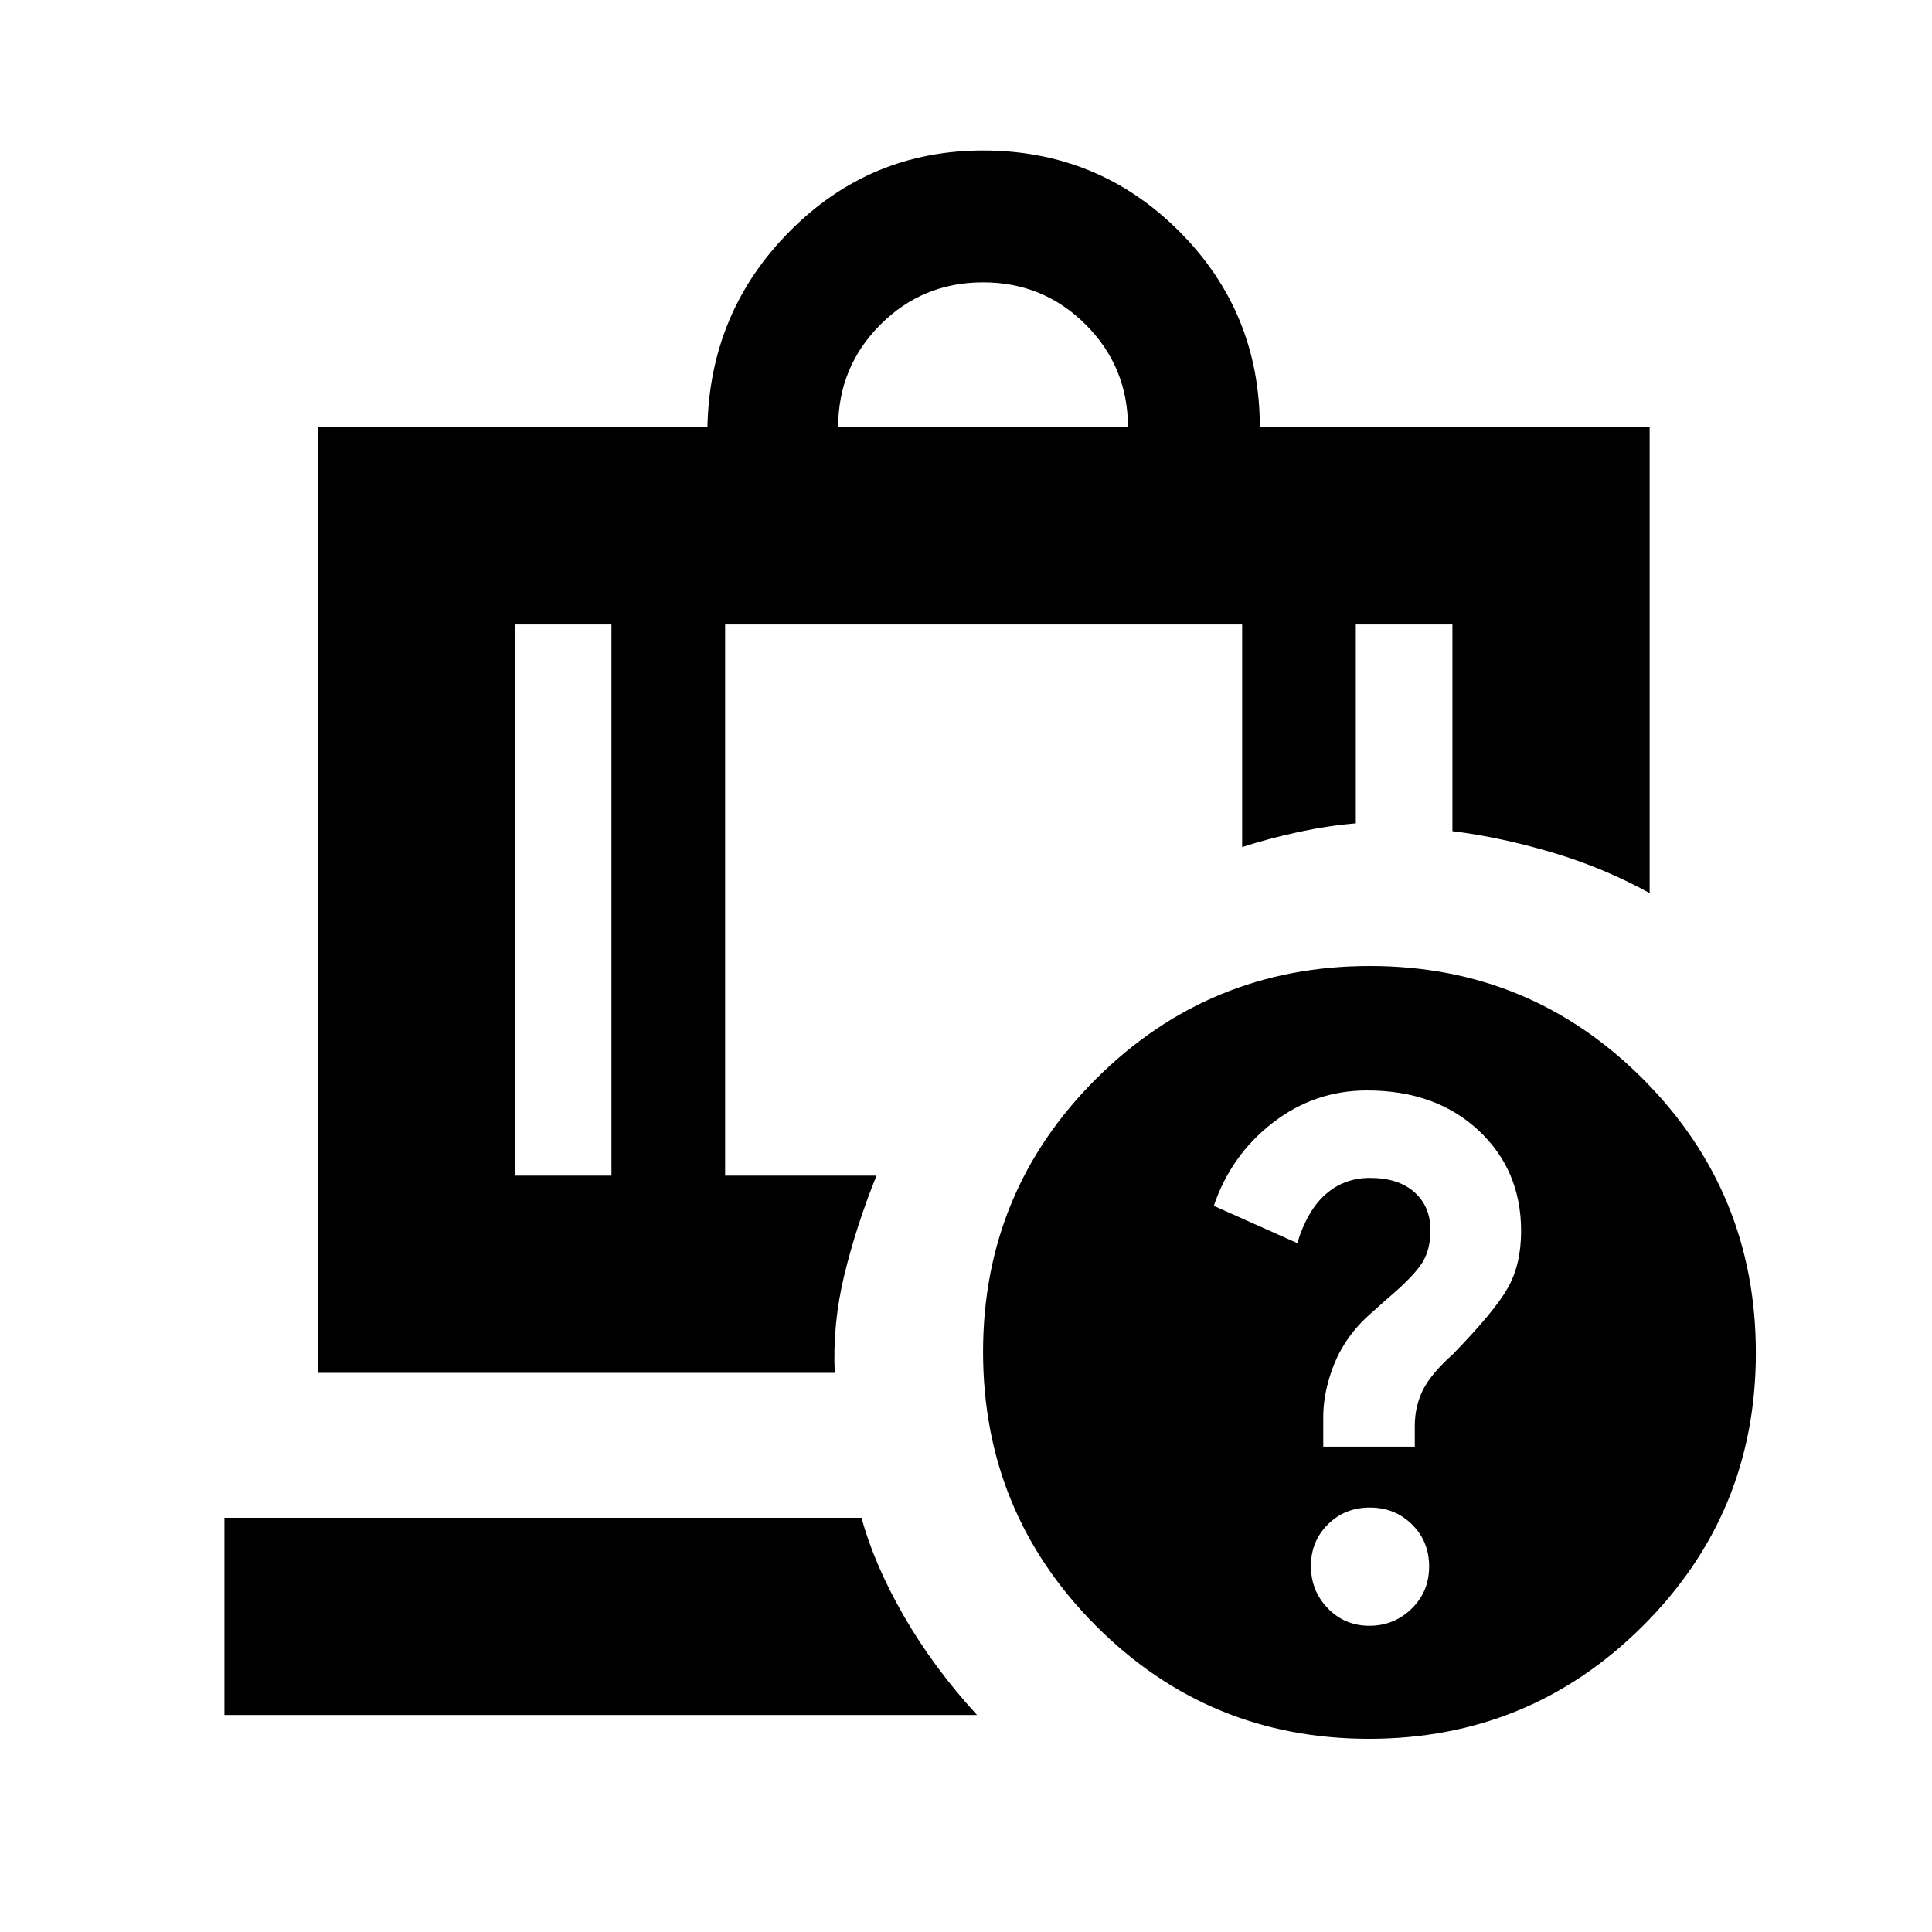 <svg xmlns="http://www.w3.org/2000/svg" height="20" viewBox="0 -960 960 960" width="20"><path d="M416.48-747.7h144q0-30-21-51t-51-21q-30 0-51 21t-21 51Zm-112.65 98h-48v273.87h48V-649.7ZM111.52-107.82v-98.01h316.56q6.36 23.35 21.14 48.98 14.78 25.63 36.26 49.03H111.52ZM360.31-649.7v273.87h75.21q-10.08 25.09-15.98 49.37-5.89 24.29-4.76 48.63H157.83V-747.7h193.69q1.13-57.35 40.94-97.43 39.8-40.09 96.02-40.09 57.3 0 97.41 40.11T626-747.7h193.7v231.48q-22.66-12.52-48.29-20.15Q745.78-544 721.7-547v-102.7h-48v98.83q-13.83 1.13-28.59 4.33-14.76 3.19-27.89 7.45V-649.7H360.31ZM680.7-480q79.78 0 135.78 56.23 56 56.22 56 136 0 79.77-56.23 135.77-56.22 56-136 56-79.77 0-135.77-56.23-56-56.22-56-136 0-79.77 56.22-135.77 56.23-56 136-56Zm-.25 327.83q12.29 0 20.99-8.5 8.69-8.5 8.69-20.96t-8.49-20.87q-8.5-8.41-20.96-8.41t-20.88 8.38q-8.41 8.38-8.41 20.67 0 12.3 8.38 20.99 8.38 8.7 20.68 8.7Zm-1.16-266q-26.07 0-46.83 16.04-20.76 16.04-29.33 41.3l41.48 18.53q5-16.36 14.21-24.38t21.93-8.02q14.08 0 22.06 7.08 7.97 7.08 7.97 18.92 0 8.18-3 14.24-3 6.07-14 15.94-5.68 4.87-13.87 12.28-8.18 7.41-13.39 16.71-4 6.96-6.5 16.06-2.5 9.1-2.5 17.54v14.76H703v-10.13q0-9.87 4-17.94 4-8.06 15-17.93 20.57-21.13 27.2-32.83 6.63-11.7 6.63-28.31 0-30.34-21.26-50.1-21.27-19.76-55.28-19.76ZM303.83-649.7h56.48-56.48Zm0 0h-48 48Zm56.48 0h256.91H360.31Zm256.91 0H673.7h-56.48Zm56.48 0h48-48Z"/></svg>